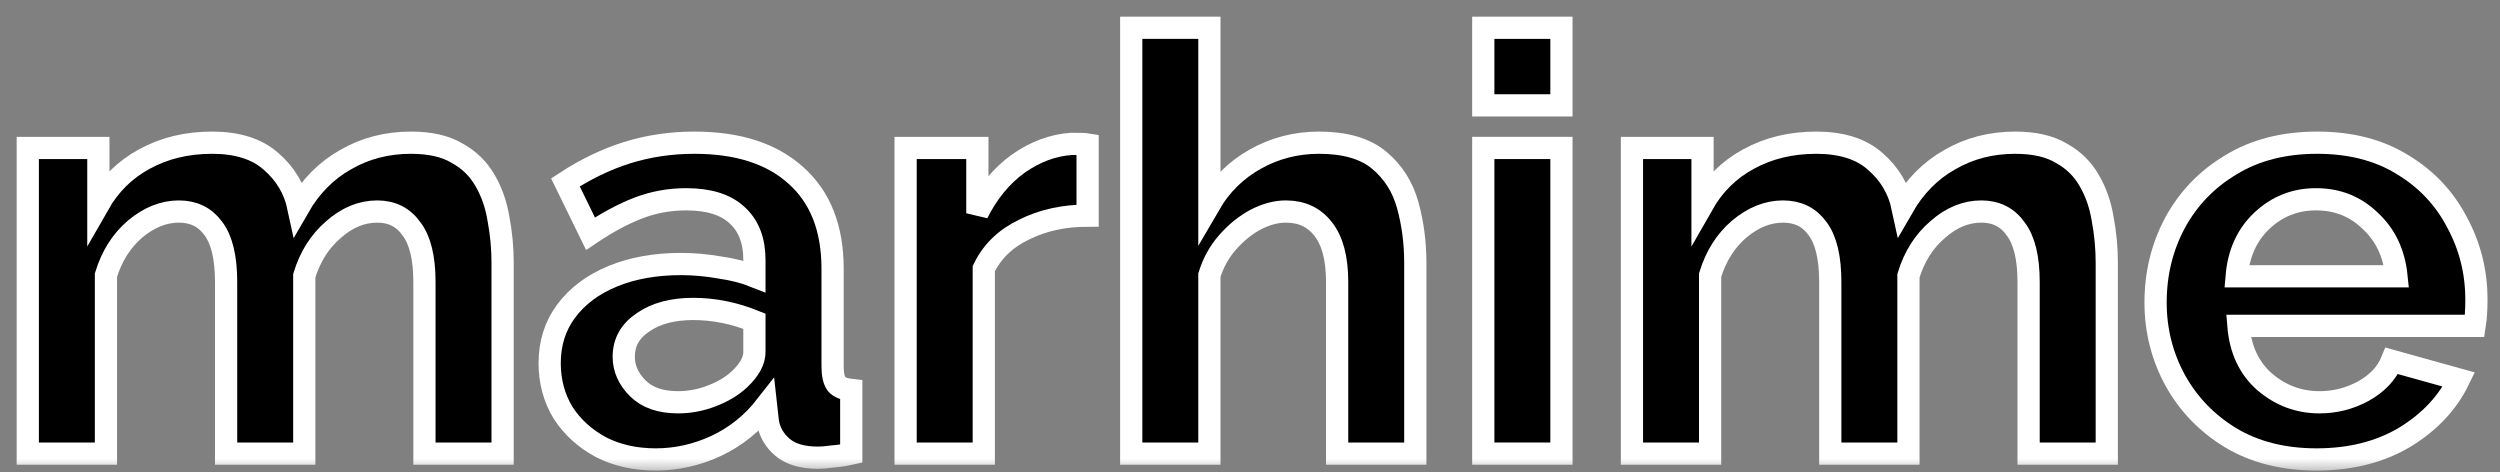 <svg width="90" height="17" viewBox="0 0 90 17" fill="none" xmlns="http://www.w3.org/2000/svg">
<rect x="0" y="0" width="90" height="17" fill="#808080" stroke="none"/>
<mask id="path-1-outside-1_57_15" maskUnits="userSpaceOnUse" x="0" y="0" width="90" height="17" fill="black">
<rect fill="white" width="90" height="17"/>
<path d="M18.094 16.33H15.28V10.156C15.28 9.288 15.126 8.651 14.818 8.245C14.524 7.825 14.111 7.615 13.579 7.615C13.019 7.615 12.494 7.832 12.004 8.266C11.514 8.686 11.164 9.239 10.954 9.925V16.33H8.14V10.156C8.14 9.274 7.986 8.63 7.678 8.224C7.384 7.818 6.971 7.615 6.439 7.615C5.893 7.615 5.368 7.825 4.864 8.245C4.374 8.665 4.024 9.218 3.814 9.904V16.33H1V5.326H3.541V7.363C3.947 6.649 4.5 6.103 5.2 5.725C5.914 5.333 6.726 5.137 7.636 5.137C8.546 5.137 9.253 5.361 9.757 5.809C10.275 6.257 10.604 6.81 10.744 7.468C11.178 6.712 11.745 6.138 12.445 5.746C13.145 5.34 13.929 5.137 14.797 5.137C15.483 5.137 16.036 5.263 16.456 5.515C16.89 5.753 17.226 6.082 17.464 6.502C17.702 6.908 17.863 7.37 17.947 7.888C18.045 8.406 18.094 8.931 18.094 9.463V16.33Z"/>
<path d="M19.788 13.075C19.788 12.361 19.984 11.738 20.376 11.206C20.782 10.66 21.342 10.24 22.056 9.946C22.77 9.652 23.589 9.505 24.513 9.505C24.975 9.505 25.444 9.547 25.92 9.631C26.396 9.701 26.809 9.806 27.159 9.946V9.358C27.159 8.658 26.949 8.119 26.529 7.741C26.123 7.363 25.514 7.174 24.702 7.174C24.1 7.174 23.526 7.279 22.98 7.489C22.434 7.699 21.86 8.007 21.258 8.413L20.355 6.565C21.083 6.089 21.825 5.732 22.581 5.494C23.351 5.256 24.156 5.137 24.996 5.137C26.564 5.137 27.782 5.529 28.65 6.313C29.532 7.097 29.973 8.217 29.973 9.673V13.18C29.973 13.488 30.022 13.705 30.12 13.831C30.218 13.943 30.393 14.013 30.645 14.041V16.33C30.393 16.386 30.162 16.421 29.952 16.435C29.756 16.463 29.588 16.477 29.448 16.477C28.888 16.477 28.461 16.351 28.167 16.099C27.873 15.847 27.698 15.539 27.642 15.175L27.579 14.608C27.089 15.238 26.487 15.721 25.773 16.057C25.073 16.379 24.352 16.54 23.61 16.54C22.868 16.54 22.21 16.393 21.636 16.099C21.062 15.791 20.607 15.378 20.271 14.86C19.949 14.328 19.788 13.733 19.788 13.075ZM26.634 13.642C26.984 13.306 27.159 12.984 27.159 12.676V11.563C26.431 11.269 25.696 11.122 24.954 11.122C24.212 11.122 23.61 11.283 23.148 11.605C22.686 11.913 22.455 12.326 22.455 12.844C22.455 13.264 22.623 13.642 22.959 13.978C23.295 14.314 23.778 14.482 24.408 14.482C24.828 14.482 25.234 14.405 25.626 14.251C26.032 14.097 26.368 13.894 26.634 13.642Z"/>
<path d="M39.154 7.762C38.3 7.762 37.538 7.93 36.865 8.266C36.194 8.588 35.711 9.057 35.416 9.673V16.33H32.602V5.326H35.185V7.678C35.563 6.922 36.053 6.327 36.656 5.893C37.272 5.459 37.916 5.221 38.587 5.179C38.882 5.179 39.071 5.186 39.154 5.2V7.762Z"/>
<path d="M50.951 16.33H48.137V10.156C48.137 9.302 47.969 8.665 47.633 8.245C47.311 7.825 46.863 7.615 46.289 7.615C45.939 7.615 45.575 7.713 45.197 7.909C44.833 8.105 44.497 8.378 44.189 8.728C43.895 9.064 43.678 9.456 43.538 9.904V16.33H40.724V1H43.538V7.363C43.944 6.663 44.497 6.117 45.197 5.725C45.897 5.333 46.66 5.137 47.486 5.137C48.424 5.137 49.145 5.347 49.649 5.767C50.153 6.187 50.496 6.726 50.678 7.384C50.86 8.042 50.951 8.735 50.951 9.463V16.33Z"/>
<path d="M53.398 3.793V1H56.212V3.793H53.398ZM53.398 16.33V5.326H56.212V16.33H53.398Z"/>
<path d="M75.844 16.33H73.03V10.156C73.03 9.288 72.876 8.651 72.568 8.245C72.274 7.825 71.861 7.615 71.329 7.615C70.769 7.615 70.244 7.832 69.754 8.266C69.264 8.686 68.914 9.239 68.704 9.925V16.33H65.89V10.156C65.89 9.274 65.736 8.63 65.428 8.224C65.134 7.818 64.721 7.615 64.189 7.615C63.643 7.615 63.118 7.825 62.614 8.245C62.124 8.665 61.774 9.218 61.564 9.904V16.33H58.75V5.326H61.291V7.363C61.697 6.649 62.25 6.103 62.95 5.725C63.664 5.333 64.476 5.137 65.386 5.137C66.296 5.137 67.003 5.361 67.507 5.809C68.025 6.257 68.354 6.81 68.494 7.468C68.928 6.712 69.495 6.138 70.195 5.746C70.895 5.34 71.679 5.137 72.547 5.137C73.233 5.137 73.786 5.263 74.206 5.515C74.64 5.753 74.976 6.082 75.214 6.502C75.452 6.908 75.613 7.37 75.697 7.888C75.795 8.406 75.844 8.931 75.844 9.463V16.33Z"/>
<path d="M83.397 16.54C82.207 16.54 81.178 16.281 80.31 15.763C79.456 15.245 78.791 14.559 78.315 13.705C77.839 12.837 77.601 11.899 77.601 10.891C77.601 9.855 77.832 8.903 78.294 8.035C78.77 7.153 79.442 6.453 80.31 5.935C81.178 5.403 82.214 5.137 83.418 5.137C84.622 5.137 85.651 5.403 86.505 5.935C87.359 6.453 88.01 7.146 88.458 8.014C88.92 8.868 89.151 9.792 89.151 10.786C89.151 11.15 89.13 11.465 89.088 11.731H80.583C80.653 12.585 80.968 13.257 81.528 13.747C82.102 14.237 82.76 14.482 83.502 14.482C84.062 14.482 84.587 14.349 85.077 14.083C85.581 13.803 85.924 13.439 86.106 12.991L88.521 13.663C88.115 14.503 87.464 15.196 86.568 15.742C85.672 16.274 84.615 16.54 83.397 16.54ZM80.52 9.946H86.274C86.19 9.12 85.875 8.455 85.329 7.951C84.797 7.433 84.146 7.174 83.376 7.174C82.62 7.174 81.969 7.433 81.423 7.951C80.891 8.455 80.59 9.12 80.52 9.946Z"/>
</mask>
<path d="M18.094 16.33H15.28V10.156C15.28 9.288 15.126 8.651 14.818 8.245C14.524 7.825 14.111 7.615 13.579 7.615C13.019 7.615 12.494 7.832 12.004 8.266C11.514 8.686 11.164 9.239 10.954 9.925V16.33H8.14V10.156C8.14 9.274 7.986 8.63 7.678 8.224C7.384 7.818 6.971 7.615 6.439 7.615C5.893 7.615 5.368 7.825 4.864 8.245C4.374 8.665 4.024 9.218 3.814 9.904V16.33H1V5.326H3.541V7.363C3.947 6.649 4.5 6.103 5.2 5.725C5.914 5.333 6.726 5.137 7.636 5.137C8.546 5.137 9.253 5.361 9.757 5.809C10.275 6.257 10.604 6.81 10.744 7.468C11.178 6.712 11.745 6.138 12.445 5.746C13.145 5.34 13.929 5.137 14.797 5.137C15.483 5.137 16.036 5.263 16.456 5.515C16.89 5.753 17.226 6.082 17.464 6.502C17.702 6.908 17.863 7.37 17.947 7.888C18.045 8.406 18.094 8.931 18.094 9.463V16.33Z" fill="black"/>
<path d="M19.788 13.075C19.788 12.361 19.984 11.738 20.376 11.206C20.782 10.66 21.342 10.24 22.056 9.946C22.77 9.652 23.589 9.505 24.513 9.505C24.975 9.505 25.444 9.547 25.92 9.631C26.396 9.701 26.809 9.806 27.159 9.946V9.358C27.159 8.658 26.949 8.119 26.529 7.741C26.123 7.363 25.514 7.174 24.702 7.174C24.1 7.174 23.526 7.279 22.98 7.489C22.434 7.699 21.86 8.007 21.258 8.413L20.355 6.565C21.083 6.089 21.825 5.732 22.581 5.494C23.351 5.256 24.156 5.137 24.996 5.137C26.564 5.137 27.782 5.529 28.65 6.313C29.532 7.097 29.973 8.217 29.973 9.673V13.18C29.973 13.488 30.022 13.705 30.12 13.831C30.218 13.943 30.393 14.013 30.645 14.041V16.33C30.393 16.386 30.162 16.421 29.952 16.435C29.756 16.463 29.588 16.477 29.448 16.477C28.888 16.477 28.461 16.351 28.167 16.099C27.873 15.847 27.698 15.539 27.642 15.175L27.579 14.608C27.089 15.238 26.487 15.721 25.773 16.057C25.073 16.379 24.352 16.54 23.61 16.54C22.868 16.54 22.21 16.393 21.636 16.099C21.062 15.791 20.607 15.378 20.271 14.86C19.949 14.328 19.788 13.733 19.788 13.075ZM26.634 13.642C26.984 13.306 27.159 12.984 27.159 12.676V11.563C26.431 11.269 25.696 11.122 24.954 11.122C24.212 11.122 23.61 11.283 23.148 11.605C22.686 11.913 22.455 12.326 22.455 12.844C22.455 13.264 22.623 13.642 22.959 13.978C23.295 14.314 23.778 14.482 24.408 14.482C24.828 14.482 25.234 14.405 25.626 14.251C26.032 14.097 26.368 13.894 26.634 13.642Z" fill="black"/>
<path d="M39.154 7.762C38.3 7.762 37.538 7.93 36.865 8.266C36.194 8.588 35.711 9.057 35.416 9.673V16.33H32.602V5.326H35.185V7.678C35.563 6.922 36.053 6.327 36.656 5.893C37.272 5.459 37.916 5.221 38.587 5.179C38.882 5.179 39.071 5.186 39.154 5.2V7.762Z" fill="black"/>
<path d="M50.951 16.33H48.137V10.156C48.137 9.302 47.969 8.665 47.633 8.245C47.311 7.825 46.863 7.615 46.289 7.615C45.939 7.615 45.575 7.713 45.197 7.909C44.833 8.105 44.497 8.378 44.189 8.728C43.895 9.064 43.678 9.456 43.538 9.904V16.33H40.724V1H43.538V7.363C43.944 6.663 44.497 6.117 45.197 5.725C45.897 5.333 46.66 5.137 47.486 5.137C48.424 5.137 49.145 5.347 49.649 5.767C50.153 6.187 50.496 6.726 50.678 7.384C50.86 8.042 50.951 8.735 50.951 9.463V16.33Z" fill="black"/>
<path d="M53.398 3.793V1H56.212V3.793H53.398ZM53.398 16.33V5.326H56.212V16.33H53.398Z" fill="black"/>
<path d="M75.844 16.33H73.03V10.156C73.03 9.288 72.876 8.651 72.568 8.245C72.274 7.825 71.861 7.615 71.329 7.615C70.769 7.615 70.244 7.832 69.754 8.266C69.264 8.686 68.914 9.239 68.704 9.925V16.33H65.89V10.156C65.89 9.274 65.736 8.63 65.428 8.224C65.134 7.818 64.721 7.615 64.189 7.615C63.643 7.615 63.118 7.825 62.614 8.245C62.124 8.665 61.774 9.218 61.564 9.904V16.33H58.75V5.326H61.291V7.363C61.697 6.649 62.25 6.103 62.95 5.725C63.664 5.333 64.476 5.137 65.386 5.137C66.296 5.137 67.003 5.361 67.507 5.809C68.025 6.257 68.354 6.81 68.494 7.468C68.928 6.712 69.495 6.138 70.195 5.746C70.895 5.34 71.679 5.137 72.547 5.137C73.233 5.137 73.786 5.263 74.206 5.515C74.64 5.753 74.976 6.082 75.214 6.502C75.452 6.908 75.613 7.37 75.697 7.888C75.795 8.406 75.844 8.931 75.844 9.463V16.33Z" fill="black"/>
<path d="M83.397 16.54C82.207 16.54 81.178 16.281 80.31 15.763C79.456 15.245 78.791 14.559 78.315 13.705C77.839 12.837 77.601 11.899 77.601 10.891C77.601 9.855 77.832 8.903 78.294 8.035C78.77 7.153 79.442 6.453 80.31 5.935C81.178 5.403 82.214 5.137 83.418 5.137C84.622 5.137 85.651 5.403 86.505 5.935C87.359 6.453 88.01 7.146 88.458 8.014C88.92 8.868 89.151 9.792 89.151 10.786C89.151 11.15 89.13 11.465 89.088 11.731H80.583C80.653 12.585 80.968 13.257 81.528 13.747C82.102 14.237 82.76 14.482 83.502 14.482C84.062 14.482 84.587 14.349 85.077 14.083C85.581 13.803 85.924 13.439 86.106 12.991L88.521 13.663C88.115 14.503 87.464 15.196 86.568 15.742C85.672 16.274 84.615 16.54 83.397 16.54ZM80.52 9.946H86.274C86.19 9.12 85.875 8.455 85.329 7.951C84.797 7.433 84.146 7.174 83.376 7.174C82.62 7.174 81.969 7.433 81.423 7.951C80.891 8.455 80.59 9.12 80.52 9.946Z" fill="black"/>
<path d="M18.094 16.33H15.28V10.156C15.28 9.288 15.126 8.651 14.818 8.245C14.524 7.825 14.111 7.615 13.579 7.615C13.019 7.615 12.494 7.832 12.004 8.266C11.514 8.686 11.164 9.239 10.954 9.925V16.33H8.14V10.156C8.14 9.274 7.986 8.63 7.678 8.224C7.384 7.818 6.971 7.615 6.439 7.615C5.893 7.615 5.368 7.825 4.864 8.245C4.374 8.665 4.024 9.218 3.814 9.904V16.33H1V5.326H3.541V7.363C3.947 6.649 4.5 6.103 5.2 5.725C5.914 5.333 6.726 5.137 7.636 5.137C8.546 5.137 9.253 5.361 9.757 5.809C10.275 6.257 10.604 6.81 10.744 7.468C11.178 6.712 11.745 6.138 12.445 5.746C13.145 5.34 13.929 5.137 14.797 5.137C15.483 5.137 16.036 5.263 16.456 5.515C16.89 5.753 17.226 6.082 17.464 6.502C17.702 6.908 17.863 7.37 17.947 7.888C18.045 8.406 18.094 8.931 18.094 9.463V16.33Z" stroke="white" stroke-width="0.8" mask="url(#path-1-outside-1_57_15)"/>
<path d="M19.788 13.075C19.788 12.361 19.984 11.738 20.376 11.206C20.782 10.66 21.342 10.24 22.056 9.946C22.77 9.652 23.589 9.505 24.513 9.505C24.975 9.505 25.444 9.547 25.92 9.631C26.396 9.701 26.809 9.806 27.159 9.946V9.358C27.159 8.658 26.949 8.119 26.529 7.741C26.123 7.363 25.514 7.174 24.702 7.174C24.1 7.174 23.526 7.279 22.98 7.489C22.434 7.699 21.86 8.007 21.258 8.413L20.355 6.565C21.083 6.089 21.825 5.732 22.581 5.494C23.351 5.256 24.156 5.137 24.996 5.137C26.564 5.137 27.782 5.529 28.65 6.313C29.532 7.097 29.973 8.217 29.973 9.673V13.18C29.973 13.488 30.022 13.705 30.12 13.831C30.218 13.943 30.393 14.013 30.645 14.041V16.33C30.393 16.386 30.162 16.421 29.952 16.435C29.756 16.463 29.588 16.477 29.448 16.477C28.888 16.477 28.461 16.351 28.167 16.099C27.873 15.847 27.698 15.539 27.642 15.175L27.579 14.608C27.089 15.238 26.487 15.721 25.773 16.057C25.073 16.379 24.352 16.54 23.61 16.54C22.868 16.54 22.21 16.393 21.636 16.099C21.062 15.791 20.607 15.378 20.271 14.86C19.949 14.328 19.788 13.733 19.788 13.075ZM26.634 13.642C26.984 13.306 27.159 12.984 27.159 12.676V11.563C26.431 11.269 25.696 11.122 24.954 11.122C24.212 11.122 23.61 11.283 23.148 11.605C22.686 11.913 22.455 12.326 22.455 12.844C22.455 13.264 22.623 13.642 22.959 13.978C23.295 14.314 23.778 14.482 24.408 14.482C24.828 14.482 25.234 14.405 25.626 14.251C26.032 14.097 26.368 13.894 26.634 13.642Z" stroke="white" stroke-width="0.8" mask="url(#path-1-outside-1_57_15)"/>
<path d="M39.154 7.762C38.3 7.762 37.538 7.93 36.865 8.266C36.194 8.588 35.711 9.057 35.416 9.673V16.33H32.602V5.326H35.185V7.678C35.563 6.922 36.053 6.327 36.656 5.893C37.272 5.459 37.916 5.221 38.587 5.179C38.882 5.179 39.071 5.186 39.154 5.2V7.762Z" stroke="white" stroke-width="0.8" mask="url(#path-1-outside-1_57_15)"/>
<path d="M50.951 16.33H48.137V10.156C48.137 9.302 47.969 8.665 47.633 8.245C47.311 7.825 46.863 7.615 46.289 7.615C45.939 7.615 45.575 7.713 45.197 7.909C44.833 8.105 44.497 8.378 44.189 8.728C43.895 9.064 43.678 9.456 43.538 9.904V16.33H40.724V1H43.538V7.363C43.944 6.663 44.497 6.117 45.197 5.725C45.897 5.333 46.66 5.137 47.486 5.137C48.424 5.137 49.145 5.347 49.649 5.767C50.153 6.187 50.496 6.726 50.678 7.384C50.86 8.042 50.951 8.735 50.951 9.463V16.33Z" stroke="white" stroke-width="0.8" mask="url(#path-1-outside-1_57_15)"/>
<path d="M53.398 3.793V1H56.212V3.793H53.398ZM53.398 16.33V5.326H56.212V16.33H53.398Z" stroke="white" stroke-width="0.8" mask="url(#path-1-outside-1_57_15)"/>
<path d="M75.844 16.33H73.03V10.156C73.03 9.288 72.876 8.651 72.568 8.245C72.274 7.825 71.861 7.615 71.329 7.615C70.769 7.615 70.244 7.832 69.754 8.266C69.264 8.686 68.914 9.239 68.704 9.925V16.33H65.89V10.156C65.89 9.274 65.736 8.63 65.428 8.224C65.134 7.818 64.721 7.615 64.189 7.615C63.643 7.615 63.118 7.825 62.614 8.245C62.124 8.665 61.774 9.218 61.564 9.904V16.33H58.75V5.326H61.291V7.363C61.697 6.649 62.25 6.103 62.95 5.725C63.664 5.333 64.476 5.137 65.386 5.137C66.296 5.137 67.003 5.361 67.507 5.809C68.025 6.257 68.354 6.81 68.494 7.468C68.928 6.712 69.495 6.138 70.195 5.746C70.895 5.34 71.679 5.137 72.547 5.137C73.233 5.137 73.786 5.263 74.206 5.515C74.64 5.753 74.976 6.082 75.214 6.502C75.452 6.908 75.613 7.37 75.697 7.888C75.795 8.406 75.844 8.931 75.844 9.463V16.33Z" stroke="white" stroke-width="0.8" mask="url(#path-1-outside-1_57_15)"/>
<path d="M83.397 16.54C82.207 16.54 81.178 16.281 80.31 15.763C79.456 15.245 78.791 14.559 78.315 13.705C77.839 12.837 77.601 11.899 77.601 10.891C77.601 9.855 77.832 8.903 78.294 8.035C78.77 7.153 79.442 6.453 80.31 5.935C81.178 5.403 82.214 5.137 83.418 5.137C84.622 5.137 85.651 5.403 86.505 5.935C87.359 6.453 88.01 7.146 88.458 8.014C88.92 8.868 89.151 9.792 89.151 10.786C89.151 11.15 89.13 11.465 89.088 11.731H80.583C80.653 12.585 80.968 13.257 81.528 13.747C82.102 14.237 82.76 14.482 83.502 14.482C84.062 14.482 84.587 14.349 85.077 14.083C85.581 13.803 85.924 13.439 86.106 12.991L88.521 13.663C88.115 14.503 87.464 15.196 86.568 15.742C85.672 16.274 84.615 16.54 83.397 16.54ZM80.52 9.946H86.274C86.19 9.12 85.875 8.455 85.329 7.951C84.797 7.433 84.146 7.174 83.376 7.174C82.62 7.174 81.969 7.433 81.423 7.951C80.891 8.455 80.59 9.12 80.52 9.946Z" stroke="white" stroke-width="0.8" mask="url(#path-1-outside-1_57_15)"/>
</svg>
